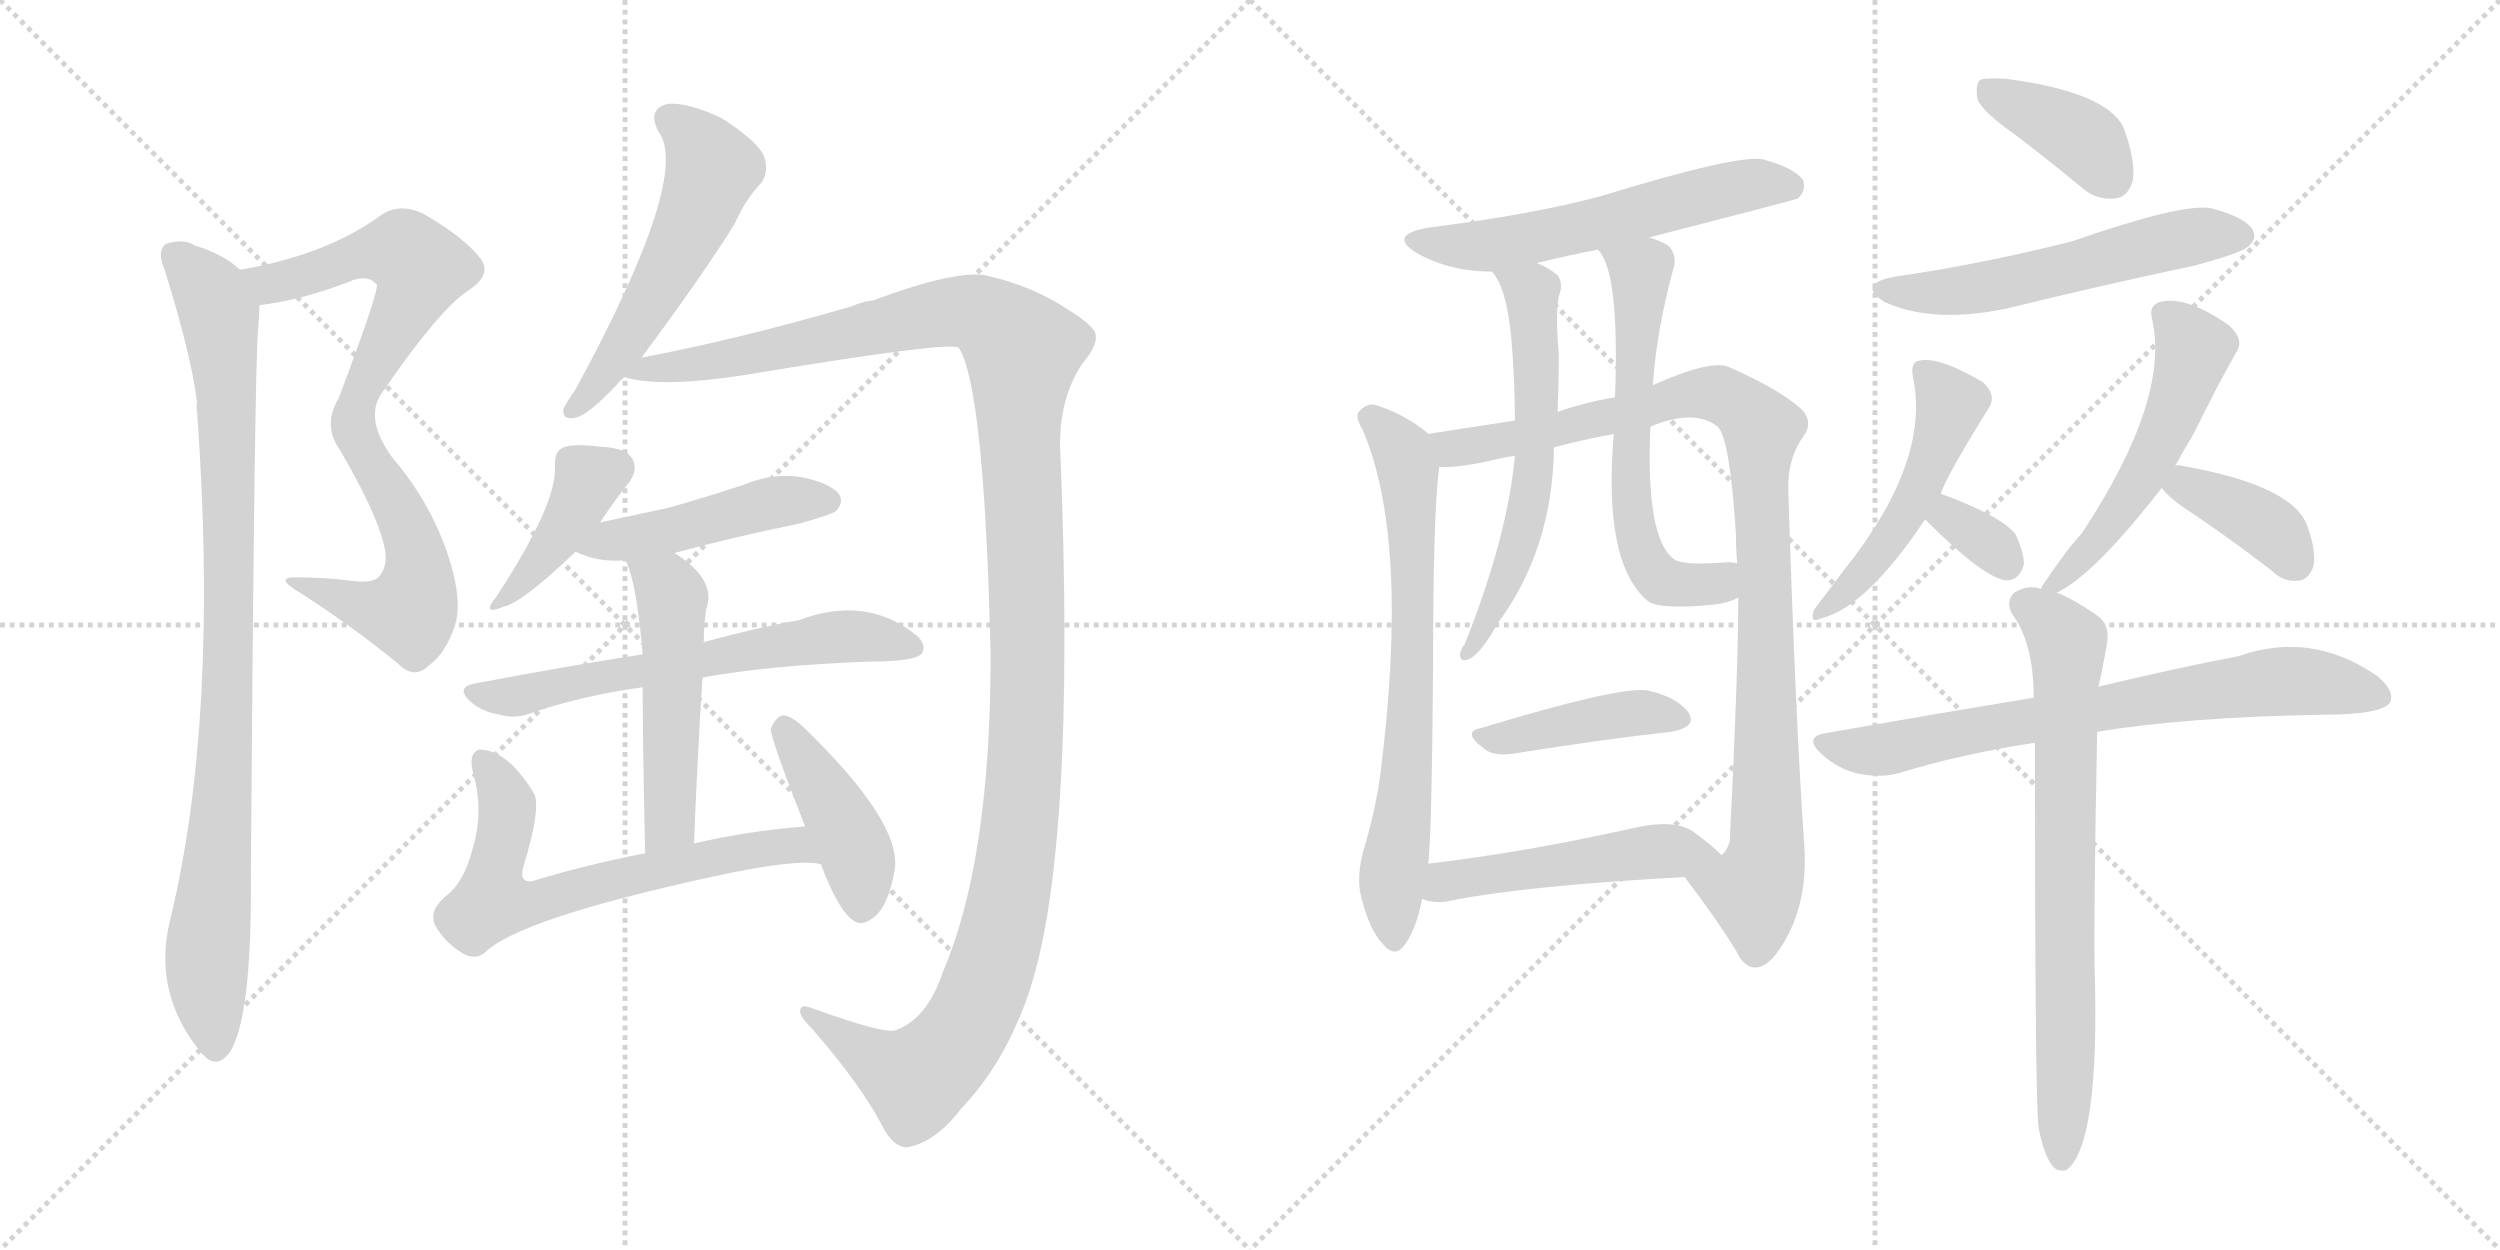 <svg version="1.1" viewBox="0 0 2048 1024" xmlns="http://www.w3.org/2000/svg">
  <g stroke="lightgray" stroke-dasharray="1,1" stroke-width="1" transform="scale(4, 4)">
    <line x1="0" y1="0" x2="256" y2="256"></line>
    <line x1="256" y1="0" x2="0" y2="256"></line>
    <line x1="128" y1="0" x2="128" y2="256"></line>
    <line x1="0" y1="128" x2="256" y2="128"></line>
    <line x1="256" y1="0" x2="512" y2="256"></line>
    <line x1="512" y1="0" x2="256" y2="256"></line>
    <line x1="384" y1="0" x2="384" y2="256"></line>
    <line x1="256" y1="128" x2="512" y2="128"></line>
  </g>
<g transform="scale(1, -1) translate(0, -850)">
   <style type="text/css">
    @keyframes keyframes0 {
      from {
       stroke: black;
       stroke-dashoffset: 801;
       stroke-width: 128;
       }
       72% {
       animation-timing-function: step-end;
       stroke: black;
       stroke-dashoffset: 0;
       stroke-width: 128;
       }
       to {
       stroke: black;
       stroke-width: 1024;
       }
       }
       #make-me-a-hanzi-animation-0 {
         animation: keyframes0 0.902s both;
         animation-delay: 0s;
         animation-timing-function: linear;
       }
    @keyframes keyframes1 {
      from {
       stroke: black;
       stroke-dashoffset: 918;
       stroke-width: 128;
       }
       75% {
       animation-timing-function: step-end;
       stroke: black;
       stroke-dashoffset: 0;
       stroke-width: 128;
       }
       to {
       stroke: black;
       stroke-width: 1024;
       }
       }
       #make-me-a-hanzi-animation-1 {
         animation: keyframes1 0.997s both;
         animation-delay: 0.902s;
         animation-timing-function: linear;
       }
    @keyframes keyframes2 {
      from {
       stroke: black;
       stroke-dashoffset: 539;
       stroke-width: 128;
       }
       64% {
       animation-timing-function: step-end;
       stroke: black;
       stroke-dashoffset: 0;
       stroke-width: 128;
       }
       to {
       stroke: black;
       stroke-width: 1024;
       }
       }
       #make-me-a-hanzi-animation-2 {
         animation: keyframes2 0.689s both;
         animation-delay: 1.899s;
         animation-timing-function: linear;
       }
    @keyframes keyframes3 {
      from {
       stroke: black;
       stroke-dashoffset: 1320;
       stroke-width: 128;
       }
       81% {
       animation-timing-function: step-end;
       stroke: black;
       stroke-dashoffset: 0;
       stroke-width: 128;
       }
       to {
       stroke: black;
       stroke-width: 1024;
       }
       }
       #make-me-a-hanzi-animation-3 {
         animation: keyframes3 1.324s both;
         animation-delay: 2.588s;
         animation-timing-function: linear;
       }
    @keyframes keyframes4 {
      from {
       stroke: black;
       stroke-dashoffset: 400;
       stroke-width: 128;
       }
       57% {
       animation-timing-function: step-end;
       stroke: black;
       stroke-dashoffset: 0;
       stroke-width: 128;
       }
       to {
       stroke: black;
       stroke-width: 1024;
       }
       }
       #make-me-a-hanzi-animation-4 {
         animation: keyframes4 0.576s both;
         animation-delay: 3.912s;
         animation-timing-function: linear;
       }
    @keyframes keyframes5 {
      from {
       stroke: black;
       stroke-dashoffset: 458;
       stroke-width: 128;
       }
       60% {
       animation-timing-function: step-end;
       stroke: black;
       stroke-dashoffset: 0;
       stroke-width: 128;
       }
       to {
       stroke: black;
       stroke-width: 1024;
       }
       }
       #make-me-a-hanzi-animation-5 {
         animation: keyframes5 0.623s both;
         animation-delay: 4.487s;
         animation-timing-function: linear;
       }
    @keyframes keyframes6 {
      from {
       stroke: black;
       stroke-dashoffset: 615;
       stroke-width: 128;
       }
       67% {
       animation-timing-function: step-end;
       stroke: black;
       stroke-dashoffset: 0;
       stroke-width: 128;
       }
       to {
       stroke: black;
       stroke-width: 1024;
       }
       }
       #make-me-a-hanzi-animation-6 {
         animation: keyframes6 0.75s both;
         animation-delay: 5.11s;
         animation-timing-function: linear;
       }
    @keyframes keyframes7 {
      from {
       stroke: black;
       stroke-dashoffset: 504;
       stroke-width: 128;
       }
       62% {
       animation-timing-function: step-end;
       stroke: black;
       stroke-dashoffset: 0;
       stroke-width: 128;
       }
       to {
       stroke: black;
       stroke-width: 1024;
       }
       }
       #make-me-a-hanzi-animation-7 {
         animation: keyframes7 0.66s both;
         animation-delay: 5.861s;
         animation-timing-function: linear;
       }
    @keyframes keyframes8 {
      from {
       stroke: black;
       stroke-dashoffset: 644;
       stroke-width: 128;
       }
       68% {
       animation-timing-function: step-end;
       stroke: black;
       stroke-dashoffset: 0;
       stroke-width: 128;
       }
       to {
       stroke: black;
       stroke-width: 1024;
       }
       }
       #make-me-a-hanzi-animation-8 {
         animation: keyframes8 0.774s both;
         animation-delay: 6.521s;
         animation-timing-function: linear;
       }
    @keyframes keyframes9 {
      from {
       stroke: black;
       stroke-dashoffset: 418;
       stroke-width: 128;
       }
       58% {
       animation-timing-function: step-end;
       stroke: black;
       stroke-dashoffset: 0;
       stroke-width: 128;
       }
       to {
       stroke: black;
       stroke-width: 1024;
       }
       }
       #make-me-a-hanzi-animation-9 {
         animation: keyframes9 0.59s both;
         animation-delay: 7.295s;
         animation-timing-function: linear;
       }
    @keyframes keyframes10 {
      from {
       stroke: black;
       stroke-dashoffset: 568;
       stroke-width: 128;
       }
       65% {
       animation-timing-function: step-end;
       stroke: black;
       stroke-dashoffset: 0;
       stroke-width: 128;
       }
       to {
       stroke: black;
       stroke-width: 1024;
       }
       }
       #make-me-a-hanzi-animation-10 {
         animation: keyframes10 0.712s both;
         animation-delay: 7.885s;
         animation-timing-function: linear;
       }
    @keyframes keyframes11 {
      from {
       stroke: black;
       stroke-dashoffset: 695;
       stroke-width: 128;
       }
       69% {
       animation-timing-function: step-end;
       stroke: black;
       stroke-dashoffset: 0;
       stroke-width: 128;
       }
       to {
       stroke: black;
       stroke-width: 1024;
       }
       }
       #make-me-a-hanzi-animation-11 {
         animation: keyframes11 0.816s both;
         animation-delay: 8.597s;
         animation-timing-function: linear;
       }
    @keyframes keyframes12 {
      from {
       stroke: black;
       stroke-dashoffset: 969;
       stroke-width: 128;
       }
       76% {
       animation-timing-function: step-end;
       stroke: black;
       stroke-dashoffset: 0;
       stroke-width: 128;
       }
       to {
       stroke: black;
       stroke-width: 1024;
       }
       }
       #make-me-a-hanzi-animation-12 {
         animation: keyframes12 1.039s both;
         animation-delay: 9.413s;
         animation-timing-function: linear;
       }
    @keyframes keyframes13 {
      from {
       stroke: black;
       stroke-dashoffset: 592;
       stroke-width: 128;
       }
       66% {
       animation-timing-function: step-end;
       stroke: black;
       stroke-dashoffset: 0;
       stroke-width: 128;
       }
       to {
       stroke: black;
       stroke-width: 1024;
       }
       }
       #make-me-a-hanzi-animation-13 {
         animation: keyframes13 0.732s both;
         animation-delay: 10.451s;
         animation-timing-function: linear;
       }
    @keyframes keyframes14 {
      from {
       stroke: black;
       stroke-dashoffset: 609;
       stroke-width: 128;
       }
       66% {
       animation-timing-function: step-end;
       stroke: black;
       stroke-dashoffset: 0;
       stroke-width: 128;
       }
       to {
       stroke: black;
       stroke-width: 1024;
       }
       }
       #make-me-a-hanzi-animation-14 {
         animation: keyframes14 0.746s both;
         animation-delay: 11.183s;
         animation-timing-function: linear;
       }
    @keyframes keyframes15 {
      from {
       stroke: black;
       stroke-dashoffset: 417;
       stroke-width: 128;
       }
       58% {
       animation-timing-function: step-end;
       stroke: black;
       stroke-dashoffset: 0;
       stroke-width: 128;
       }
       to {
       stroke: black;
       stroke-width: 1024;
       }
       }
       #make-me-a-hanzi-animation-15 {
         animation: keyframes15 0.589s both;
         animation-delay: 11.929s;
         animation-timing-function: linear;
       }
    @keyframes keyframes16 {
      from {
       stroke: black;
       stroke-dashoffset: 493;
       stroke-width: 128;
       }
       62% {
       animation-timing-function: step-end;
       stroke: black;
       stroke-dashoffset: 0;
       stroke-width: 128;
       }
       to {
       stroke: black;
       stroke-width: 1024;
       }
       }
       #make-me-a-hanzi-animation-16 {
         animation: keyframes16 0.651s both;
         animation-delay: 12.518s;
         animation-timing-function: linear;
       }
    @keyframes keyframes17 {
      from {
       stroke: black;
       stroke-dashoffset: 385;
       stroke-width: 128;
       }
       56% {
       animation-timing-function: step-end;
       stroke: black;
       stroke-dashoffset: 0;
       stroke-width: 128;
       }
       to {
       stroke: black;
       stroke-width: 1024;
       }
       }
       #make-me-a-hanzi-animation-17 {
         animation: keyframes17 0.563s both;
         animation-delay: 13.169s;
         animation-timing-function: linear;
       }
    @keyframes keyframes18 {
      from {
       stroke: black;
       stroke-dashoffset: 549;
       stroke-width: 128;
       }
       64% {
       animation-timing-function: step-end;
       stroke: black;
       stroke-dashoffset: 0;
       stroke-width: 128;
       }
       to {
       stroke: black;
       stroke-width: 1024;
       }
       }
       #make-me-a-hanzi-animation-18 {
         animation: keyframes18 0.697s both;
         animation-delay: 13.733s;
         animation-timing-function: linear;
       }
    @keyframes keyframes19 {
      from {
       stroke: black;
       stroke-dashoffset: 490;
       stroke-width: 128;
       }
       61% {
       animation-timing-function: step-end;
       stroke: black;
       stroke-dashoffset: 0;
       stroke-width: 128;
       }
       to {
       stroke: black;
       stroke-width: 1024;
       }
       }
       #make-me-a-hanzi-animation-19 {
         animation: keyframes19 0.649s both;
         animation-delay: 14.429s;
         animation-timing-function: linear;
       }
    @keyframes keyframes20 {
      from {
       stroke: black;
       stroke-dashoffset: 325;
       stroke-width: 128;
       }
       51% {
       animation-timing-function: step-end;
       stroke: black;
       stroke-dashoffset: 0;
       stroke-width: 128;
       }
       to {
       stroke: black;
       stroke-width: 1024;
       }
       }
       #make-me-a-hanzi-animation-20 {
         animation: keyframes20 0.514s both;
         animation-delay: 15.078s;
         animation-timing-function: linear;
       }
    @keyframes keyframes21 {
      from {
       stroke: black;
       stroke-dashoffset: 524;
       stroke-width: 128;
       }
       63% {
       animation-timing-function: step-end;
       stroke: black;
       stroke-dashoffset: 0;
       stroke-width: 128;
       }
       to {
       stroke: black;
       stroke-width: 1024;
       }
       }
       #make-me-a-hanzi-animation-21 {
         animation: keyframes21 0.676s both;
         animation-delay: 15.593s;
         animation-timing-function: linear;
       }
    @keyframes keyframes22 {
      from {
       stroke: black;
       stroke-dashoffset: 377;
       stroke-width: 128;
       }
       55% {
       animation-timing-function: step-end;
       stroke: black;
       stroke-dashoffset: 0;
       stroke-width: 128;
       }
       to {
       stroke: black;
       stroke-width: 1024;
       }
       }
       #make-me-a-hanzi-animation-22 {
         animation: keyframes22 0.557s both;
         animation-delay: 16.269s;
         animation-timing-function: linear;
       }
    @keyframes keyframes23 {
      from {
       stroke: black;
       stroke-dashoffset: 719;
       stroke-width: 128;
       }
       70% {
       animation-timing-function: step-end;
       stroke: black;
       stroke-dashoffset: 0;
       stroke-width: 128;
       }
       to {
       stroke: black;
       stroke-width: 1024;
       }
       }
       #make-me-a-hanzi-animation-23 {
         animation: keyframes23 0.835s both;
         animation-delay: 16.826s;
         animation-timing-function: linear;
       }
    @keyframes keyframes24 {
      from {
       stroke: black;
       stroke-dashoffset: 727;
       stroke-width: 128;
       }
       70% {
       animation-timing-function: step-end;
       stroke: black;
       stroke-dashoffset: 0;
       stroke-width: 128;
       }
       to {
       stroke: black;
       stroke-width: 1024;
       }
       }
       #make-me-a-hanzi-animation-24 {
         animation: keyframes24 0.842s both;
         animation-delay: 17.661s;
         animation-timing-function: linear;
       }
</style>
<path d="M 212.5 600.0 Q 246.5 604.0 285.5 619.0 Q 300.5 626.0 308.5 617.0 Q 311.5 614.0 277.5 524.0 Q 264.5 502.0 277.5 483.0 Q 307.5 432.0 314.5 404.0 Q 318.5 388.0 311.5 379.0 Q 307.5 372.0 289.5 374.0 Q 267.5 377.0 244.5 377.0 Q 222.5 378.0 246.5 364.0 Q 288.5 337.0 326.5 306.0 Q 339.5 293.0 351.5 305.0 Q 364.5 314.0 372.5 337.0 Q 379.5 358.0 366.5 397.0 Q 351.5 440.0 321.5 475.0 Q 297.5 508.0 313.5 529.0 Q 359.5 596.0 383.5 612.0 Q 402.5 624.0 394.5 637.0 Q 381.5 655.0 346.5 675.0 Q 327.5 684.0 312.5 674.0 Q 267.5 641.0 196.5 629.0 C 167.5 623.0 182.5 595.0 212.5 600.0 Z" fill="lightgray"></path> 
<path d="M 196.5 629.0 Q 184.5 641.0 159.5 649.0 Q 149.5 655.0 135.5 650.0 Q 128.5 644.0 134.5 630.0 Q 156.5 560.0 161.5 520.0 Q 160.5 517.0 161.5 512.0 Q 179.5 262.0 139.5 97.0 Q 124.5 37.0 164.5 -12.0 Q 176.5 -27.0 187.5 -13.0 Q 206.5 14.0 205.5 133.0 Q 208.5 553.0 211.5 581.0 Q 212.5 593.0 212.5 600.0 C 213.5 617.0 213.5 617.0 196.5 629.0 Z" fill="lightgray"></path> 
<path d="M 525.5 557.0 Q 574.5 623.0 601.5 666.0 Q 611.5 688.0 623.5 700.0 Q 630.5 710.0 625.5 723.0 Q 619.5 735.0 591.5 753.0 Q 564.5 766.0 547.5 765.0 Q 529.5 761.0 539.5 742.0 Q 566.5 706.0 471.5 531.0 Q 464.5 521.0 461.5 515.0 Q 460.5 505.0 472.5 508.0 Q 482.5 511.0 504.5 534.0 Q 507.5 538.0 511.5 541.0 L 525.5 557.0 Z" fill="lightgray"></path> 
<path d="M 511.5 541.0 Q 541.5 532.0 611.5 543.0 Q 779.5 571.0 785.5 565.0 Q 806.5 532.0 811.5 313.0 Q 811.5 145.0 772.5 54.0 Q 759.5 15.0 733.5 6.0 Q 723.5 3.0 665.5 24.0 Q 655.5 28.0 655.5 22.0 Q 654.5 18.0 665.5 7.0 Q 704.5 -38.0 721.5 -70.0 Q 730.5 -89.0 742.5 -90.0 Q 766.5 -86.0 787.5 -58.0 Q 820.5 -24.0 840.5 30.0 Q 882.5 144.0 868.5 483.0 Q 867.5 523.0 886.5 552.0 Q 899.5 567.0 897.5 576.0 Q 896.5 583.0 875.5 596.0 Q 847.5 615.0 809.5 624.0 Q 785.5 630.0 715.5 604.0 Q 706.5 603.0 697.5 599.0 Q 604.5 572.0 525.5 557.0 C 496.5 551.0 481.5 545.0 511.5 541.0 Z" fill="lightgray"></path> 
<path d="M 491.5 422.0 Q 503.5 440.0 515.5 455.0 Q 522.5 465.0 518.5 473.0 Q 514.5 483.0 492.5 484.0 Q 468.5 487.0 460.5 483.0 Q 454.5 480.0 454.5 469.0 Q 457.5 439.0 406.5 361.0 Q 393.5 345.0 412.5 353.0 Q 427.5 356.0 471.5 398.0 L 491.5 422.0 Z" fill="lightgray"></path> 
<path d="M 552.5 397.0 Q 600.5 410.0 654.5 421.0 Q 679.5 428.0 684.5 431.0 Q 691.5 438.0 687.5 445.0 Q 680.5 454.0 657.5 459.0 Q 633.5 463.0 609.5 453.0 Q 579.5 443.0 547.5 434.0 L 491.5 422.0 C 462.5 416.0 443.5 410.0 471.5 398.0 Q 490.5 389.0 512.5 391.0 L 552.5 397.0 Z" fill="lightgray"></path> 
<path d="M 575.5 295.0 Q 630.5 305.0 711.5 308.0 Q 750.5 308.0 755.5 315.0 Q 759.5 324.0 747.5 332.0 Q 707.5 362.0 654.5 342.0 Q 620.5 336.0 576.5 324.0 L 526.5 314.0 Q 462.5 304.0 388.5 290.0 Q 373.5 287.0 384.5 276.0 Q 394.5 267.0 407.5 265.0 Q 420.5 261.0 432.5 265.0 Q 475.5 280.0 526.5 287.0 L 575.5 295.0 Z" fill="lightgray"></path> 
<path d="M 568.5 159.0 Q 571.5 234.0 575.5 295.0 L 576.5 324.0 Q 576.5 337.0 578.5 351.0 Q 587.5 375.0 552.5 397.0 C 527.5 414.0 501.5 419.0 512.5 391.0 Q 521.5 373.0 526.5 314.0 L 526.5 287.0 Q 526.5 239.0 528.5 151.0 C 529.5 121.0 567.5 129.0 568.5 159.0 Z" fill="lightgray"></path> 
<path d="M 659.5 173.0 Q 610.5 169.0 568.5 159.0 L 528.5 151.0 Q 477.5 141.0 435.5 128.0 Q 425.5 127.0 428.5 139.0 Q 443.5 188.0 437.5 200.0 Q 415.5 236.0 392.5 236.0 Q 383.5 233.0 387.5 217.0 Q 396.5 186.0 387.5 156.0 Q 380.5 128.0 366.5 117.0 Q 350.5 104.0 356.5 92.0 Q 363.5 79.0 377.5 70.0 Q 387.5 63.0 396.5 69.0 Q 423.5 97.0 584.5 132.0 Q 653.5 147.0 672.5 142.0 C 702.5 139.0 689.5 176.0 659.5 173.0 Z" fill="lightgray"></path> 
<path d="M 672.5 142.0 Q 687.5 102.0 700.5 95.0 Q 707.5 91.0 717.5 100.0 Q 727.5 109.0 732.5 135.0 Q 741.5 174.0 657.5 255.0 Q 647.5 264.0 641.5 264.0 Q 635.5 263.0 631.5 253.0 Q 630.5 247.0 659.5 173.0 L 672.5 142.0 Z" fill="lightgray"></path> 
<path d="M 1351.0 655.5 Q 1468.0 685.5 1473.0 687.5 Q 1480.0 694.5 1477.0 702.5 Q 1470.0 712.5 1444.0 719.5 Q 1423.0 723.5 1312.0 689.5 Q 1257.0 674.5 1170.0 663.5 Q 1136.0 657.5 1161.0 642.5 Q 1188.0 627.5 1222.0 627.5 L 1259.0 634.5 Q 1283.0 640.5 1309.0 645.5 L 1351.0 655.5 Z" fill="lightgray"></path> 
<path d="M 1170.0 494.5 Q 1169.0 495.5 1168.0 496.5 Q 1149.0 511.5 1126.0 518.5 Q 1119.0 519.5 1113.0 512.5 Q 1110.0 508.5 1116.0 498.5 Q 1155.0 408.5 1131.0 217.5 Q 1127.0 186.5 1117.0 153.5 Q 1111.0 131.5 1115.0 115.5 Q 1122.0 87.5 1133.0 76.5 Q 1143.0 64.5 1151.0 76.5 Q 1160.0 88.5 1165.0 113.5 L 1170.0 142.5 Q 1173.0 167.5 1174.0 307.5 Q 1174.0 430.5 1179.0 467.5 C 1181.0 486.5 1181.0 486.5 1170.0 494.5 Z" fill="lightgray"></path> 
<path d="M 1380.0 131.5 Q 1404.0 100.5 1422.0 71.5 Q 1429.0 56.5 1439.0 57.5 Q 1452.0 58.5 1466.0 86.5 Q 1481.0 117.5 1478.0 158.5 Q 1471.0 258.5 1465.0 447.5 Q 1464.0 474.5 1478.0 493.5 Q 1485.0 503.5 1477.0 513.5 Q 1461.0 529.5 1416.0 549.5 Q 1401.0 555.5 1354.0 534.5 L 1323.0 524.5 Q 1298.0 520.5 1276.0 512.5 L 1241.0 505.5 Q 1195.0 498.5 1170.0 494.5 C 1140.0 489.5 1149.0 465.5 1179.0 467.5 Q 1197.0 466.5 1229.0 474.5 Q 1233.0 475.5 1241.0 476.5 L 1273.0 483.5 Q 1295.0 489.5 1322.0 494.5 L 1352.0 500.5 Q 1388.0 515.5 1407.0 500.5 Q 1417.0 491.5 1422.0 413.5 Q 1422.0 401.5 1423.0 388.5 L 1424.0 360.5 Q 1424.0 300.5 1417.0 160.5 Q 1414.0 151.5 1410.0 149.5 C 1400.0 121.5 1364.0 153.5 1380.0 131.5 Z" fill="lightgray"></path> 
<path d="M 1222.0 627.5 Q 1234.0 615.5 1238.0 573.5 Q 1241.0 539.5 1241.0 505.5 L 1241.0 476.5 Q 1235.0 410.5 1200.0 322.5 Q 1197.0 318.5 1196.0 314.5 Q 1196.0 307.5 1202.0 309.5 Q 1212.0 312.5 1227.0 339.5 Q 1272.0 400.5 1273.0 483.5 L 1276.0 512.5 Q 1277.0 536.5 1277.0 559.5 Q 1274.0 592.5 1277.0 607.5 Q 1281.0 617.5 1276.0 624.5 Q 1269.0 630.5 1259.0 634.5 C 1232.0 647.5 1205.0 652.5 1222.0 627.5 Z" fill="lightgray"></path> 
<path d="M 1354.0 534.5 Q 1357.0 579.5 1371.0 630.5 Q 1374.0 640.5 1367.0 648.5 Q 1361.0 652.5 1351.0 655.5 C 1323.0 666.5 1293.0 671.5 1309.0 645.5 Q 1327.0 627.5 1323.0 524.5 L 1322.0 494.5 Q 1313.0 388.5 1350.0 357.5 Q 1360.0 350.5 1402.0 354.5 Q 1415.0 355.5 1424.0 360.5 C 1452.0 371.5 1453.0 386.5 1423.0 388.5 Q 1419.0 389.5 1416.0 389.5 Q 1380.0 386.5 1372.0 391.5 Q 1348.0 407.5 1352.0 500.5 L 1354.0 534.5 Z" fill="lightgray"></path> 
<path d="M 1213.0 253.5 Q 1197.0 250.5 1216.0 236.5 Q 1223.0 230.5 1239.0 232.5 Q 1314.0 244.5 1369.0 250.5 Q 1391.0 254.5 1383.0 266.5 Q 1373.0 279.5 1349.0 284.5 Q 1325.0 287.5 1213.0 253.5 Z" fill="lightgray"></path> 
<path d="M 1165.0 113.5 Q 1166.0 113.5 1168.0 112.5 Q 1178.0 109.5 1190.0 112.5 Q 1251.0 124.5 1380.0 131.5 C 1410.0 133.5 1426.0 134.5 1410.0 149.5 Q 1404.0 156.5 1386.0 169.5 Q 1371.0 178.5 1342.0 172.5 Q 1248.0 151.5 1170.0 142.5 C 1140.0 138.5 1136.0 121.5 1165.0 113.5 Z" fill="lightgray"></path> 
<path d="M 1651.0 739.5 Q 1676.0 720.5 1704.0 697.5 Q 1717.0 685.5 1733.0 687.5 Q 1743.0 688.5 1747.0 701.5 Q 1750.0 716.5 1740.0 744.5 Q 1727.0 774.5 1643.0 785.5 Q 1627.0 786.5 1622.0 784.5 Q 1618.0 780.5 1620.0 768.5 Q 1624.0 758.5 1651.0 739.5 Z" fill="lightgray"></path> 
<path d="M 1553.0 623.5 Q 1520.0 617.5 1544.0 602.5 Q 1584.0 584.5 1645.0 597.5 Q 1718.0 615.5 1798.0 632.5 Q 1835.0 642.5 1841.0 647.5 Q 1850.0 654.5 1845.0 662.5 Q 1838.0 672.5 1811.0 679.5 Q 1787.0 683.5 1698.0 652.5 Q 1623.0 633.5 1553.0 623.5 Z" fill="lightgray"></path> 
<path d="M 1590.0 445.5 Q 1593.0 457.5 1629.0 515.5 Q 1636.0 525.5 1625.0 536.5 Q 1588.0 558.5 1572.0 554.5 Q 1565.0 553.5 1567.0 541.5 Q 1582.0 472.5 1511.0 383.5 Q 1495.0 362.5 1486.0 350.5 Q 1482.0 338.5 1492.0 343.5 Q 1529.0 352.5 1577.0 424.5 L 1590.0 445.5 Z" fill="lightgray"></path> 
<path d="M 1577.0 424.5 Q 1626.0 375.5 1644.0 374.5 Q 1654.0 374.5 1658.0 387.5 Q 1658.0 397.5 1651.0 412.5 Q 1639.0 427.5 1590.0 445.5 C 1562.0 455.5 1556.0 445.5 1577.0 424.5 Z" fill="lightgray"></path> 
<path d="M 1685.0 364.5 Q 1716.0 379.5 1771.0 450.5 L 1782.0 468.5 Q 1789.0 481.5 1797.0 494.5 Q 1815.0 531.5 1832.0 561.5 Q 1839.0 571.5 1826.0 583.5 Q 1790.0 608.5 1769.0 602.5 Q 1760.0 599.5 1763.0 588.5 Q 1778.0 522.5 1705.0 412.5 Q 1695.0 402.5 1674.0 371.5 Q 1673.0 370.5 1672.0 367.5 C 1663.0 351.5 1663.0 351.5 1685.0 364.5 Z" fill="lightgray"></path> 
<path d="M 1771.0 450.5 Q 1775.0 443.5 1793.0 431.5 Q 1826.0 409.5 1861.0 382.5 Q 1871.0 372.5 1884.0 374.5 Q 1891.0 375.5 1895.0 385.5 Q 1898.0 397.5 1890.0 419.5 Q 1878.0 452.5 1787.0 468.5 Q 1784.0 469.5 1782.0 468.5 C 1758.0 468.5 1758.0 468.5 1771.0 450.5 Z" fill="lightgray"></path> 
<path d="M 1718.0 250.5 Q 1790.0 262.5 1902.0 264.5 Q 1951.0 264.5 1958.0 274.5 Q 1962.0 284.5 1947.0 296.5 Q 1893.0 333.5 1834.0 312.5 Q 1786.0 303.5 1719.0 287.5 L 1666.0 278.5 Q 1587.0 265.5 1496.0 249.5 Q 1477.0 246.5 1492.0 232.5 Q 1505.0 220.5 1521.0 216.5 Q 1540.0 212.5 1555.0 216.5 Q 1607.0 232.5 1667.0 241.5 L 1718.0 250.5 Z" fill="lightgray"></path> 
<path d="M 1670.0 -73.5 Q 1674.0 -95.5 1681.0 -104.5 Q 1685.0 -110.5 1693.0 -108.5 Q 1720.0 -87.5 1716.0 54.5 Q 1715.0 96.5 1718.0 250.5 L 1719.0 287.5 Q 1722.0 299.5 1726.0 322.5 Q 1729.0 338.5 1717.0 346.5 Q 1698.0 359.5 1685.0 364.5 L 1672.0 367.5 Q 1662.0 371.5 1650.0 364.5 Q 1643.0 357.5 1648.0 347.5 Q 1666.0 323.5 1666.0 278.5 L 1667.0 241.5 Q 1667.0 -52.5 1670.0 -73.5 Z" fill="lightgray"></path> 
      <clipPath id="make-me-a-hanzi-clip-0">
      <path d="M 212.5 600.0 Q 246.5 604.0 285.5 619.0 Q 300.5 626.0 308.5 617.0 Q 311.5 614.0 277.5 524.0 Q 264.5 502.0 277.5 483.0 Q 307.5 432.0 314.5 404.0 Q 318.5 388.0 311.5 379.0 Q 307.5 372.0 289.5 374.0 Q 267.5 377.0 244.5 377.0 Q 222.5 378.0 246.5 364.0 Q 288.5 337.0 326.5 306.0 Q 339.5 293.0 351.5 305.0 Q 364.5 314.0 372.5 337.0 Q 379.5 358.0 366.5 397.0 Q 351.5 440.0 321.5 475.0 Q 297.5 508.0 313.5 529.0 Q 359.5 596.0 383.5 612.0 Q 402.5 624.0 394.5 637.0 Q 381.5 655.0 346.5 675.0 Q 327.5 684.0 312.5 674.0 Q 267.5 641.0 196.5 629.0 C 167.5 623.0 182.5 595.0 212.5 600.0 Z" fill="lightgray"></path>
      </clipPath>
      <path clip-path="url(#make-me-a-hanzi-clip-0)" d="M 205.5 628.0 L 214.5 620.0 L 230.5 619.0 L 323.5 645.0 L 345.5 630.0 L 294.5 531.0 L 289.5 503.0 L 337.5 409.0 L 342.5 380.0 L 338.5 355.0 L 332.5 348.0 L 314.5 349.0 L 251.5 371.0 " fill="none" id="make-me-a-hanzi-animation-0" stroke-dasharray="673 1346" stroke-linecap="round"></path>

      <clipPath id="make-me-a-hanzi-clip-1">
      <path d="M 196.5 629.0 Q 184.5 641.0 159.5 649.0 Q 149.5 655.0 135.5 650.0 Q 128.5 644.0 134.5 630.0 Q 156.5 560.0 161.5 520.0 Q 160.5 517.0 161.5 512.0 Q 179.5 262.0 139.5 97.0 Q 124.5 37.0 164.5 -12.0 Q 176.5 -27.0 187.5 -13.0 Q 206.5 14.0 205.5 133.0 Q 208.5 553.0 211.5 581.0 Q 212.5 593.0 212.5 600.0 C 213.5 617.0 213.5 617.0 196.5 629.0 Z" fill="lightgray"></path>
      </clipPath>
      <path clip-path="url(#make-me-a-hanzi-clip-1)" d="M 143.5 641.0 L 172.5 609.0 L 180.5 589.0 L 184.5 541.0 L 187.5 278.0 L 169.5 70.0 L 176.5 -7.0 " fill="none" id="make-me-a-hanzi-animation-1" stroke-dasharray="790 1580" stroke-linecap="round"></path>

      <clipPath id="make-me-a-hanzi-clip-2">
      <path d="M 525.5 557.0 Q 574.5 623.0 601.5 666.0 Q 611.5 688.0 623.5 700.0 Q 630.5 710.0 625.5 723.0 Q 619.5 735.0 591.5 753.0 Q 564.5 766.0 547.5 765.0 Q 529.5 761.0 539.5 742.0 Q 566.5 706.0 471.5 531.0 Q 464.5 521.0 461.5 515.0 Q 460.5 505.0 472.5 508.0 Q 482.5 511.0 504.5 534.0 Q 507.5 538.0 511.5 541.0 L 525.5 557.0 Z" fill="lightgray"></path>
      </clipPath>
      <path clip-path="url(#make-me-a-hanzi-clip-2)" d="M 548.5 752.0 L 572.5 732.0 L 583.5 712.0 L 581.5 705.0 L 525.5 590.0 L 469.5 515.0 " fill="none" id="make-me-a-hanzi-animation-2" stroke-dasharray="411 822" stroke-linecap="round"></path>

      <clipPath id="make-me-a-hanzi-clip-3">
      <path d="M 511.5 541.0 Q 541.5 532.0 611.5 543.0 Q 779.5 571.0 785.5 565.0 Q 806.5 532.0 811.5 313.0 Q 811.5 145.0 772.5 54.0 Q 759.5 15.0 733.5 6.0 Q 723.5 3.0 665.5 24.0 Q 655.5 28.0 655.5 22.0 Q 654.5 18.0 665.5 7.0 Q 704.5 -38.0 721.5 -70.0 Q 730.5 -89.0 742.5 -90.0 Q 766.5 -86.0 787.5 -58.0 Q 820.5 -24.0 840.5 30.0 Q 882.5 144.0 868.5 483.0 Q 867.5 523.0 886.5 552.0 Q 899.5 567.0 897.5 576.0 Q 896.5 583.0 875.5 596.0 Q 847.5 615.0 809.5 624.0 Q 785.5 630.0 715.5 604.0 Q 706.5 603.0 697.5 599.0 Q 604.5 572.0 525.5 557.0 C 496.5 551.0 481.5 545.0 511.5 541.0 Z" fill="lightgray"></path>
      </clipPath>
      <path clip-path="url(#make-me-a-hanzi-clip-3)" d="M 516.5 543.0 L 623.5 559.0 L 781.5 595.0 L 808.5 590.0 L 837.5 563.0 L 840.5 234.0 L 829.5 133.0 L 812.5 59.0 L 785.5 0.0 L 751.5 -34.0 L 711.5 -15.0 L 660.5 21.0 " fill="none" id="make-me-a-hanzi-animation-3" stroke-dasharray="1192 2384" stroke-linecap="round"></path>

      <clipPath id="make-me-a-hanzi-clip-4">
      <path d="M 491.5 422.0 Q 503.5 440.0 515.5 455.0 Q 522.5 465.0 518.5 473.0 Q 514.5 483.0 492.5 484.0 Q 468.5 487.0 460.5 483.0 Q 454.5 480.0 454.5 469.0 Q 457.5 439.0 406.5 361.0 Q 393.5 345.0 412.5 353.0 Q 427.5 356.0 471.5 398.0 L 491.5 422.0 Z" fill="lightgray"></path>
      </clipPath>
      <path clip-path="url(#make-me-a-hanzi-clip-4)" d="M 504.5 467.0 L 481.5 455.0 L 452.5 402.0 L 413.5 360.0 " fill="none" id="make-me-a-hanzi-animation-4" stroke-dasharray="272 544" stroke-linecap="round"></path>

      <clipPath id="make-me-a-hanzi-clip-5">
      <path d="M 552.5 397.0 Q 600.5 410.0 654.5 421.0 Q 679.5 428.0 684.5 431.0 Q 691.5 438.0 687.5 445.0 Q 680.5 454.0 657.5 459.0 Q 633.5 463.0 609.5 453.0 Q 579.5 443.0 547.5 434.0 L 491.5 422.0 C 462.5 416.0 443.5 410.0 471.5 398.0 Q 490.5 389.0 512.5 391.0 L 552.5 397.0 Z" fill="lightgray"></path>
      </clipPath>
      <path clip-path="url(#make-me-a-hanzi-clip-5)" d="M 480.5 401.0 L 631.5 438.0 L 677.5 440.0 " fill="none" id="make-me-a-hanzi-animation-5" stroke-dasharray="330 660" stroke-linecap="round"></path>

      <clipPath id="make-me-a-hanzi-clip-6">
      <path d="M 575.5 295.0 Q 630.5 305.0 711.5 308.0 Q 750.5 308.0 755.5 315.0 Q 759.5 324.0 747.5 332.0 Q 707.5 362.0 654.5 342.0 Q 620.5 336.0 576.5 324.0 L 526.5 314.0 Q 462.5 304.0 388.5 290.0 Q 373.5 287.0 384.5 276.0 Q 394.5 267.0 407.5 265.0 Q 420.5 261.0 432.5 265.0 Q 475.5 280.0 526.5 287.0 L 575.5 295.0 Z" fill="lightgray"></path>
      </clipPath>
      <path clip-path="url(#make-me-a-hanzi-clip-6)" d="M 395.5 280.0 L 423.5 279.0 L 683.5 328.0 L 707.5 329.0 L 748.5 319.0 " fill="none" id="make-me-a-hanzi-animation-6" stroke-dasharray="487 974" stroke-linecap="round"></path>

      <clipPath id="make-me-a-hanzi-clip-7">
      <path d="M 568.5 159.0 Q 571.5 234.0 575.5 295.0 L 576.5 324.0 Q 576.5 337.0 578.5 351.0 Q 587.5 375.0 552.5 397.0 C 527.5 414.0 501.5 419.0 512.5 391.0 Q 521.5 373.0 526.5 314.0 L 526.5 287.0 Q 526.5 239.0 528.5 151.0 C 529.5 121.0 567.5 129.0 568.5 159.0 Z" fill="lightgray"></path>
      </clipPath>
      <path clip-path="url(#make-me-a-hanzi-clip-7)" d="M 519.5 389.0 L 550.5 360.0 L 549.5 184.0 L 545.5 171.0 L 533.5 161.0 " fill="none" id="make-me-a-hanzi-animation-7" stroke-dasharray="376 752" stroke-linecap="round"></path>

      <clipPath id="make-me-a-hanzi-clip-8">
      <path d="M 659.5 173.0 Q 610.5 169.0 568.5 159.0 L 528.5 151.0 Q 477.5 141.0 435.5 128.0 Q 425.5 127.0 428.5 139.0 Q 443.5 188.0 437.5 200.0 Q 415.5 236.0 392.5 236.0 Q 383.5 233.0 387.5 217.0 Q 396.5 186.0 387.5 156.0 Q 380.5 128.0 366.5 117.0 Q 350.5 104.0 356.5 92.0 Q 363.5 79.0 377.5 70.0 Q 387.5 63.0 396.5 69.0 Q 423.5 97.0 584.5 132.0 Q 653.5 147.0 672.5 142.0 C 702.5 139.0 689.5 176.0 659.5 173.0 Z" fill="lightgray"></path>
      </clipPath>
      <path clip-path="url(#make-me-a-hanzi-clip-8)" d="M 396.5 226.0 L 415.5 191.0 L 405.5 141.0 L 407.5 113.0 L 437.5 110.0 L 506.5 131.0 L 621.5 155.0 L 646.5 156.0 L 669.5 147.0 " fill="none" id="make-me-a-hanzi-animation-8" stroke-dasharray="516 1032" stroke-linecap="round"></path>

      <clipPath id="make-me-a-hanzi-clip-9">
      <path d="M 672.5 142.0 Q 687.5 102.0 700.5 95.0 Q 707.5 91.0 717.5 100.0 Q 727.5 109.0 732.5 135.0 Q 741.5 174.0 657.5 255.0 Q 647.5 264.0 641.5 264.0 Q 635.5 263.0 631.5 253.0 Q 630.5 247.0 659.5 173.0 L 672.5 142.0 Z" fill="lightgray"></path>
      </clipPath>
      <path clip-path="url(#make-me-a-hanzi-clip-9)" d="M 641.5 254.0 L 698.5 159.0 L 705.5 108.0 " fill="none" id="make-me-a-hanzi-animation-9" stroke-dasharray="290 580" stroke-linecap="round"></path>

      <clipPath id="make-me-a-hanzi-clip-10">
      <path d="M 1351.0 655.5 Q 1468.0 685.5 1473.0 687.5 Q 1480.0 694.5 1477.0 702.5 Q 1470.0 712.5 1444.0 719.5 Q 1423.0 723.5 1312.0 689.5 Q 1257.0 674.5 1170.0 663.5 Q 1136.0 657.5 1161.0 642.5 Q 1188.0 627.5 1222.0 627.5 L 1259.0 634.5 Q 1283.0 640.5 1309.0 645.5 L 1351.0 655.5 Z" fill="lightgray"></path>
      </clipPath>
      <path clip-path="url(#make-me-a-hanzi-clip-10)" d="M 1163.0 654.5 L 1173.0 649.5 L 1224.0 649.5 L 1436.0 699.5 L 1468.0 696.5 " fill="none" id="make-me-a-hanzi-animation-10" stroke-dasharray="440 880" stroke-linecap="round"></path>

      <clipPath id="make-me-a-hanzi-clip-11">
      <path d="M 1170.0 494.5 Q 1169.0 495.5 1168.0 496.5 Q 1149.0 511.5 1126.0 518.5 Q 1119.0 519.5 1113.0 512.5 Q 1110.0 508.5 1116.0 498.5 Q 1155.0 408.5 1131.0 217.5 Q 1127.0 186.5 1117.0 153.5 Q 1111.0 131.5 1115.0 115.5 Q 1122.0 87.5 1133.0 76.5 Q 1143.0 64.5 1151.0 76.5 Q 1160.0 88.5 1165.0 113.5 L 1170.0 142.5 Q 1173.0 167.5 1174.0 307.5 Q 1174.0 430.5 1179.0 467.5 C 1181.0 486.5 1181.0 486.5 1170.0 494.5 Z" fill="lightgray"></path>
      </clipPath>
      <path clip-path="url(#make-me-a-hanzi-clip-11)" d="M 1123.0 507.5 L 1149.0 478.5 L 1155.0 447.5 L 1158.0 295.5 L 1153.0 212.5 L 1140.0 131.5 L 1142.0 80.5 " fill="none" id="make-me-a-hanzi-animation-11" stroke-dasharray="567 1134" stroke-linecap="round"></path>

      <clipPath id="make-me-a-hanzi-clip-12">
      <path d="M 1380.0 131.5 Q 1404.0 100.5 1422.0 71.5 Q 1429.0 56.5 1439.0 57.5 Q 1452.0 58.5 1466.0 86.5 Q 1481.0 117.5 1478.0 158.5 Q 1471.0 258.5 1465.0 447.5 Q 1464.0 474.5 1478.0 493.5 Q 1485.0 503.5 1477.0 513.5 Q 1461.0 529.5 1416.0 549.5 Q 1401.0 555.5 1354.0 534.5 L 1323.0 524.5 Q 1298.0 520.5 1276.0 512.5 L 1241.0 505.5 Q 1195.0 498.5 1170.0 494.5 C 1140.0 489.5 1149.0 465.5 1179.0 467.5 Q 1197.0 466.5 1229.0 474.5 Q 1233.0 475.5 1241.0 476.5 L 1273.0 483.5 Q 1295.0 489.5 1322.0 494.5 L 1352.0 500.5 Q 1388.0 515.5 1407.0 500.5 Q 1417.0 491.5 1422.0 413.5 Q 1422.0 401.5 1423.0 388.5 L 1424.0 360.5 Q 1424.0 300.5 1417.0 160.5 Q 1414.0 151.5 1410.0 149.5 C 1400.0 121.5 1364.0 153.5 1380.0 131.5 Z" fill="lightgray"></path>
      </clipPath>
      <path clip-path="url(#make-me-a-hanzi-clip-12)" d="M 1176.0 489.5 L 1193.0 482.5 L 1205.0 484.5 L 1327.0 509.5 L 1370.0 525.5 L 1403.0 528.5 L 1444.0 498.5 L 1448.0 161.5 L 1437.0 120.5 L 1438.0 71.5 " fill="none" id="make-me-a-hanzi-animation-12" stroke-dasharray="841 1682" stroke-linecap="round"></path>

      <clipPath id="make-me-a-hanzi-clip-13">
      <path d="M 1222.0 627.5 Q 1234.0 615.5 1238.0 573.5 Q 1241.0 539.5 1241.0 505.5 L 1241.0 476.5 Q 1235.0 410.5 1200.0 322.5 Q 1197.0 318.5 1196.0 314.5 Q 1196.0 307.5 1202.0 309.5 Q 1212.0 312.5 1227.0 339.5 Q 1272.0 400.5 1273.0 483.5 L 1276.0 512.5 Q 1277.0 536.5 1277.0 559.5 Q 1274.0 592.5 1277.0 607.5 Q 1281.0 617.5 1276.0 624.5 Q 1269.0 630.5 1259.0 634.5 C 1232.0 647.5 1205.0 652.5 1222.0 627.5 Z" fill="lightgray"></path>
      </clipPath>
      <path clip-path="url(#make-me-a-hanzi-clip-13)" d="M 1229.0 626.5 L 1255.0 610.5 L 1258.0 475.5 L 1240.0 390.5 L 1217.0 335.5 L 1203.0 316.5 " fill="none" id="make-me-a-hanzi-animation-13" stroke-dasharray="464 928" stroke-linecap="round"></path>

      <clipPath id="make-me-a-hanzi-clip-14">
      <path d="M 1354.0 534.5 Q 1357.0 579.5 1371.0 630.5 Q 1374.0 640.5 1367.0 648.5 Q 1361.0 652.5 1351.0 655.5 C 1323.0 666.5 1293.0 671.5 1309.0 645.5 Q 1327.0 627.5 1323.0 524.5 L 1322.0 494.5 Q 1313.0 388.5 1350.0 357.5 Q 1360.0 350.5 1402.0 354.5 Q 1415.0 355.5 1424.0 360.5 C 1452.0 371.5 1453.0 386.5 1423.0 388.5 Q 1419.0 389.5 1416.0 389.5 Q 1380.0 386.5 1372.0 391.5 Q 1348.0 407.5 1352.0 500.5 L 1354.0 534.5 Z" fill="lightgray"></path>
      </clipPath>
      <path clip-path="url(#make-me-a-hanzi-clip-14)" d="M 1316.0 646.5 L 1344.0 627.5 L 1335.0 461.5 L 1344.0 398.5 L 1365.0 372.5 L 1391.0 369.5 L 1418.0 381.5 " fill="none" id="make-me-a-hanzi-animation-14" stroke-dasharray="481 962" stroke-linecap="round"></path>

      <clipPath id="make-me-a-hanzi-clip-15">
      <path d="M 1213.0 253.5 Q 1197.0 250.5 1216.0 236.5 Q 1223.0 230.5 1239.0 232.5 Q 1314.0 244.5 1369.0 250.5 Q 1391.0 254.5 1383.0 266.5 Q 1373.0 279.5 1349.0 284.5 Q 1325.0 287.5 1213.0 253.5 Z" fill="lightgray"></path>
      </clipPath>
      <path clip-path="url(#make-me-a-hanzi-clip-15)" d="M 1214.0 244.5 L 1340.0 266.5 L 1373.0 260.5 " fill="none" id="make-me-a-hanzi-animation-15" stroke-dasharray="289 578" stroke-linecap="round"></path>

      <clipPath id="make-me-a-hanzi-clip-16">
      <path d="M 1165.0 113.5 Q 1166.0 113.5 1168.0 112.5 Q 1178.0 109.5 1190.0 112.5 Q 1251.0 124.5 1380.0 131.5 C 1410.0 133.5 1426.0 134.5 1410.0 149.5 Q 1404.0 156.5 1386.0 169.5 Q 1371.0 178.5 1342.0 172.5 Q 1248.0 151.5 1170.0 142.5 C 1140.0 138.5 1136.0 121.5 1165.0 113.5 Z" fill="lightgray"></path>
      </clipPath>
      <path clip-path="url(#make-me-a-hanzi-clip-16)" d="M 1169.0 120.5 L 1208.0 132.5 L 1321.0 148.5 L 1403.0 150.5 " fill="none" id="make-me-a-hanzi-animation-16" stroke-dasharray="365 730" stroke-linecap="round"></path>

      <clipPath id="make-me-a-hanzi-clip-17">
      <path d="M 1651.0 739.5 Q 1676.0 720.5 1704.0 697.5 Q 1717.0 685.5 1733.0 687.5 Q 1743.0 688.5 1747.0 701.5 Q 1750.0 716.5 1740.0 744.5 Q 1727.0 774.5 1643.0 785.5 Q 1627.0 786.5 1622.0 784.5 Q 1618.0 780.5 1620.0 768.5 Q 1624.0 758.5 1651.0 739.5 Z" fill="lightgray"></path>
      </clipPath>
      <path clip-path="url(#make-me-a-hanzi-clip-17)" d="M 1627.0 778.5 L 1707.0 735.5 L 1730.0 704.5 " fill="none" id="make-me-a-hanzi-animation-17" stroke-dasharray="257 514" stroke-linecap="round"></path>

      <clipPath id="make-me-a-hanzi-clip-18">
      <path d="M 1553.0 623.5 Q 1520.0 617.5 1544.0 602.5 Q 1584.0 584.5 1645.0 597.5 Q 1718.0 615.5 1798.0 632.5 Q 1835.0 642.5 1841.0 647.5 Q 1850.0 654.5 1845.0 662.5 Q 1838.0 672.5 1811.0 679.5 Q 1787.0 683.5 1698.0 652.5 Q 1623.0 633.5 1553.0 623.5 Z" fill="lightgray"></path>
      </clipPath>
      <path clip-path="url(#make-me-a-hanzi-clip-18)" d="M 1546.0 614.5 L 1590.0 610.5 L 1633.0 615.5 L 1782.0 653.5 L 1834.0 657.5 " fill="none" id="make-me-a-hanzi-animation-18" stroke-dasharray="421 842" stroke-linecap="round"></path>

      <clipPath id="make-me-a-hanzi-clip-19">
      <path d="M 1590.0 445.5 Q 1593.0 457.5 1629.0 515.5 Q 1636.0 525.5 1625.0 536.5 Q 1588.0 558.5 1572.0 554.5 Q 1565.0 553.5 1567.0 541.5 Q 1582.0 472.5 1511.0 383.5 Q 1495.0 362.5 1486.0 350.5 Q 1482.0 338.5 1492.0 343.5 Q 1529.0 352.5 1577.0 424.5 L 1590.0 445.5 Z" fill="lightgray"></path>
      </clipPath>
      <path clip-path="url(#make-me-a-hanzi-clip-19)" d="M 1577.0 545.5 L 1598.0 518.5 L 1588.0 485.5 L 1549.0 408.5 L 1494.0 351.5 " fill="none" id="make-me-a-hanzi-animation-19" stroke-dasharray="362 724" stroke-linecap="round"></path>

      <clipPath id="make-me-a-hanzi-clip-20">
      <path d="M 1577.0 424.5 Q 1626.0 375.5 1644.0 374.5 Q 1654.0 374.5 1658.0 387.5 Q 1658.0 397.5 1651.0 412.5 Q 1639.0 427.5 1590.0 445.5 C 1562.0 455.5 1556.0 445.5 1577.0 424.5 Z" fill="lightgray"></path>
      </clipPath>
      <path clip-path="url(#make-me-a-hanzi-clip-20)" d="M 1596.0 434.5 L 1597.0 425.5 L 1629.0 405.5 L 1644.0 388.5 " fill="none" id="make-me-a-hanzi-animation-20" stroke-dasharray="197 394" stroke-linecap="round"></path>

      <clipPath id="make-me-a-hanzi-clip-21">
      <path d="M 1685.0 364.5 Q 1716.0 379.5 1771.0 450.5 L 1782.0 468.5 Q 1789.0 481.5 1797.0 494.5 Q 1815.0 531.5 1832.0 561.5 Q 1839.0 571.5 1826.0 583.5 Q 1790.0 608.5 1769.0 602.5 Q 1760.0 599.5 1763.0 588.5 Q 1778.0 522.5 1705.0 412.5 Q 1695.0 402.5 1674.0 371.5 Q 1673.0 370.5 1672.0 367.5 C 1663.0 351.5 1663.0 351.5 1685.0 364.5 Z" fill="lightgray"></path>
      </clipPath>
      <path clip-path="url(#make-me-a-hanzi-clip-21)" d="M 1776.0 591.5 L 1797.0 564.5 L 1780.0 511.5 L 1740.0 435.5 L 1679.0 366.5 " fill="none" id="make-me-a-hanzi-animation-21" stroke-dasharray="396 792" stroke-linecap="round"></path>

      <clipPath id="make-me-a-hanzi-clip-22">
      <path d="M 1771.0 450.5 Q 1775.0 443.5 1793.0 431.5 Q 1826.0 409.5 1861.0 382.5 Q 1871.0 372.5 1884.0 374.5 Q 1891.0 375.5 1895.0 385.5 Q 1898.0 397.5 1890.0 419.5 Q 1878.0 452.5 1787.0 468.5 Q 1784.0 469.5 1782.0 468.5 C 1758.0 468.5 1758.0 468.5 1771.0 450.5 Z" fill="lightgray"></path>
      </clipPath>
      <path clip-path="url(#make-me-a-hanzi-clip-22)" d="M 1780.0 451.5 L 1792.0 452.5 L 1852.0 422.5 L 1879.0 390.5 " fill="none" id="make-me-a-hanzi-animation-22" stroke-dasharray="249 498" stroke-linecap="round"></path>

      <clipPath id="make-me-a-hanzi-clip-23">
      <path d="M 1718.0 250.5 Q 1790.0 262.5 1902.0 264.5 Q 1951.0 264.5 1958.0 274.5 Q 1962.0 284.5 1947.0 296.5 Q 1893.0 333.5 1834.0 312.5 Q 1786.0 303.5 1719.0 287.5 L 1666.0 278.5 Q 1587.0 265.5 1496.0 249.5 Q 1477.0 246.5 1492.0 232.5 Q 1505.0 220.5 1521.0 216.5 Q 1540.0 212.5 1555.0 216.5 Q 1607.0 232.5 1667.0 241.5 L 1718.0 250.5 Z" fill="lightgray"></path>
      </clipPath>
      <path clip-path="url(#make-me-a-hanzi-clip-23)" d="M 1494.0 241.5 L 1539.0 235.5 L 1861.0 291.5 L 1905.0 290.5 L 1950.0 279.5 " fill="none" id="make-me-a-hanzi-animation-23" stroke-dasharray="591 1182" stroke-linecap="round"></path>

      <clipPath id="make-me-a-hanzi-clip-24">
      <path d="M 1670.0 -73.5 Q 1674.0 -95.5 1681.0 -104.5 Q 1685.0 -110.5 1693.0 -108.5 Q 1720.0 -87.5 1716.0 54.5 Q 1715.0 96.5 1718.0 250.5 L 1719.0 287.5 Q 1722.0 299.5 1726.0 322.5 Q 1729.0 338.5 1717.0 346.5 Q 1698.0 359.5 1685.0 364.5 L 1672.0 367.5 Q 1662.0 371.5 1650.0 364.5 Q 1643.0 357.5 1648.0 347.5 Q 1666.0 323.5 1666.0 278.5 L 1667.0 241.5 Q 1667.0 -52.5 1670.0 -73.5 Z" fill="lightgray"></path>
      </clipPath>
      <path clip-path="url(#make-me-a-hanzi-clip-24)" d="M 1659.0 354.5 L 1674.0 346.5 L 1694.0 321.5 L 1689.0 -100.5 " fill="none" id="make-me-a-hanzi-animation-24" stroke-dasharray="599 1198" stroke-linecap="round"></path>

</g>
</svg>
